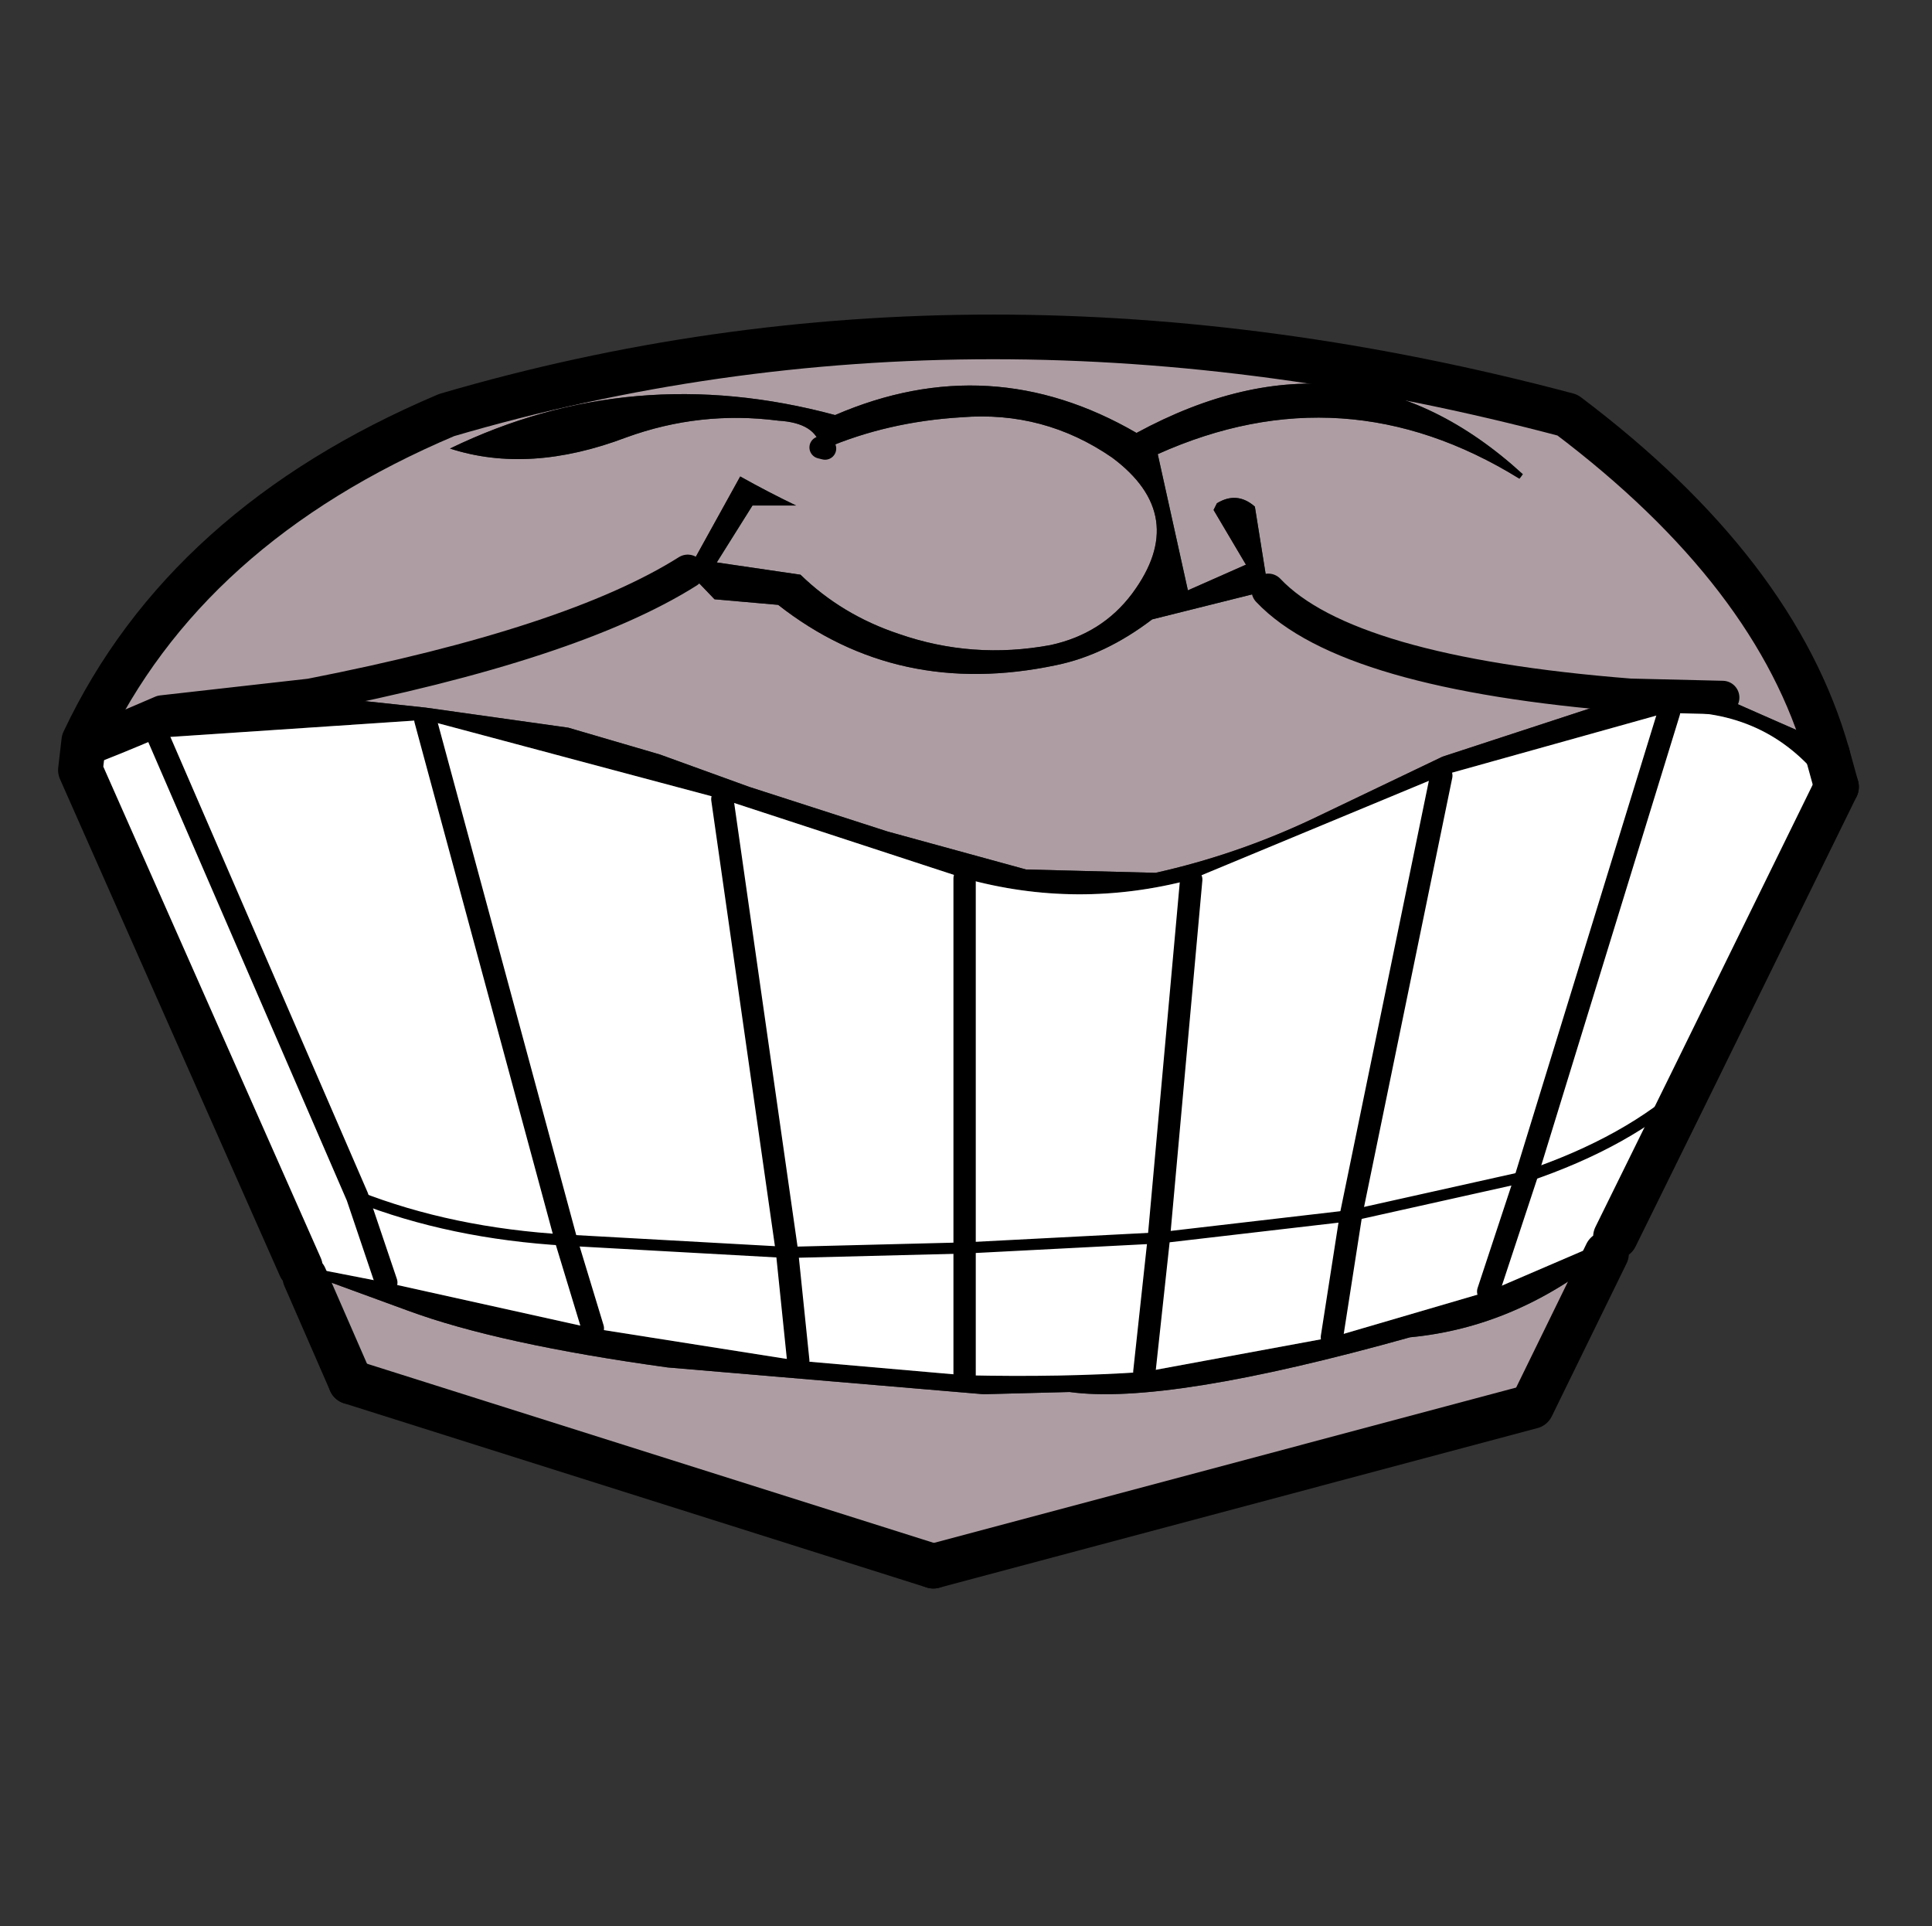 <?xml version="1.0" encoding="UTF-8" standalone="no"?>
<svg xmlns:xlink="http://www.w3.org/1999/xlink" height="81.0px" width="81.25px" xmlns="http://www.w3.org/2000/svg">
  <rect width="100%" height="100%" fill="#333333" stroke="none"/>
  <g transform="matrix(1.0, 0.0, 0.0, 1.0, 40.3, 40.0)">
    <use data-characterId="113" height="57.05" transform="matrix(0.939, 0.0, 0.0, 0.939, -37.857, -26.772)" width="80.65" xlink:href="#sprite0"/>
  </g>
  <defs>
    <g id="sprite0" transform="matrix(1.0, 0.0, 0.0, 1.0, 40.3, 28.5)">
      <use data-characterId="112" height="57.05" transform="matrix(1.0, 0.0, 0.0, 1.0, -40.3, -28.5)" width="80.65" xlink:href="#shape0"/>
    </g>
    <g id="shape0" transform="matrix(1.0, 0.0, 0.0, 1.0, 40.3, 28.5)">
      <path d="M13.9 -16.15 L13.3 -19.9 Q12.5 -20.6 11.6 -20.05 L11.45 -19.75 12.9 -17.3 10.3 -16.15 8.95 -22.25 Q17.3 -26.0 25.15 -21.15 L25.3 -21.35 Q17.6 -28.4 8.0 -23.2 1.45 -27.0 -5.5 -24.0 -14.6 -26.45 -22.75 -22.5 -19.2 -21.35 -14.85 -23.0 -11.55 -24.2 -8.05 -23.75 -6.35 -23.65 -6.15 -22.55 L-5.95 -22.5 Q-3.15 -23.7 0.15 -23.9 3.85 -24.2 6.9 -22.1 10.4 -19.5 7.8 -16.0 6.45 -14.2 4.15 -13.7 0.65 -13.05 -2.65 -14.2 -5.2 -15.05 -7.05 -16.85 L-10.8 -17.4 -9.2 -19.95 -7.25 -19.95 Q-8.5 -20.55 -9.75 -21.25 L-12.1 -17.0 Q-17.25 -13.75 -29.0 -11.45 -17.25 -13.75 -12.1 -17.0 L-10.9 -15.75 -8.05 -15.5 Q-2.7 -11.3 4.4 -12.8 6.6 -13.25 8.7 -14.85 L13.9 -16.15 Q17.4 -12.45 30.1 -11.45 17.4 -12.45 13.9 -16.15 M34.25 -11.35 L30.1 -11.45 21.7 -8.7 15.85 -5.9 Q12.45 -4.3 8.85 -3.5 L3.05 -3.65 -3.15 -5.35 -9.35 -7.35 -13.35 -8.8 -17.45 -10.0 -23.85 -10.9 -29.0 -11.45 -35.65 -10.7 -37.75 -9.8 -39.15 -9.4 -37.75 -9.8 Q-38.8 -9.2 -39.25 -8.15 L-39.3 -8.1 -39.15 -9.4 Q-34.6 -19.05 -22.9 -24.0 0.95 -31.0 27.3 -24.0 36.65 -16.95 38.95 -8.8 L38.3 -8.65 Q38.0 -9.6 37.55 -9.9 L36.75 -10.25 34.25 -11.35 M29.05 13.55 L25.7 20.4 -1.1 27.55 -27.2 19.3 -29.25 14.6 -28.75 14.6 -24.65 16.1 Q-20.6 17.6 -13.0 18.65 L1.15 19.85 5.0 19.75 Q9.35 20.35 20.25 17.3 25.0 16.85 29.05 13.55" fill="#ae9ea3" fill-rule="evenodd" stroke="none"/>
      <path d="M-6.15 -22.55 Q-6.35 -23.65 -8.05 -23.75 -11.55 -24.2 -14.85 -23.0 -19.2 -21.35 -22.75 -22.5 -14.6 -26.45 -5.5 -24.0 1.45 -27.0 8.0 -23.2 17.6 -28.4 25.3 -21.35 L25.15 -21.15 Q17.3 -26.0 8.95 -22.25 L10.3 -16.15 12.9 -17.3 11.45 -19.75 11.6 -20.05 Q12.5 -20.6 13.3 -19.9 L13.9 -16.15 8.7 -14.85 Q6.6 -13.25 4.4 -12.8 -2.7 -11.3 -8.05 -15.5 L-10.9 -15.75 -12.1 -17.0 -9.75 -21.25 Q-8.5 -20.55 -7.25 -19.95 L-9.2 -19.95 -10.8 -17.4 -7.05 -16.85 Q-5.2 -15.05 -2.65 -14.2 0.65 -13.05 4.15 -13.7 6.45 -14.2 7.8 -16.0 10.4 -19.5 6.9 -22.1 3.85 -24.2 0.15 -23.9 -3.15 -23.7 -5.95 -22.5 L-6.15 -22.55 M30.1 -11.45 L34.25 -11.35 36.75 -10.25 37.55 -9.9 Q38.0 -9.6 38.3 -8.65 L38.55 -8.1 38.75 -7.55 Q36.2 -10.85 31.85 -10.7 L21.65 -7.85 10.45 -3.2 Q5.35 -1.85 0.3 -3.25 L-10.55 -6.8 -23.85 -10.35 -35.8 -9.55 Q-37.55 -8.8 -39.25 -8.15 -38.8 -9.2 -37.75 -9.8 L-35.65 -10.7 -29.0 -11.45 -23.85 -10.9 -17.45 -10.0 -13.35 -8.8 -9.35 -7.35 -3.15 -5.35 3.05 -3.65 8.85 -3.5 Q12.45 -4.3 15.85 -5.9 L21.7 -8.7 30.1 -11.45 M29.45 12.8 L29.8 12.9 Q30.55 13.7 29.05 13.55 25.0 16.85 20.25 17.3 9.35 20.35 5.0 19.75 L1.15 19.85 -13.0 18.65 Q-20.6 17.6 -24.65 16.1 L-28.75 14.6 -29.25 14.6 -29.45 14.15 -29.45 14.1 -25.6 14.85 -16.35 16.9 -7.15 18.35 0.3 19.0 Q4.7 19.1 8.35 18.85 L16.75 17.3 23.75 15.25 29.45 12.8" fill="#000000" fill-rule="evenodd" stroke="none"/>
      <path d="M38.3 -8.65 L38.95 -8.8 39.35 -7.35 32.8 6.0 29.45 12.8 23.75 15.25 25.45 10.1 23.75 15.25 16.75 17.3 8.35 18.85 Q4.7 19.1 0.3 19.0 L-7.15 18.35 -7.65 13.5 -17.55 12.95 -7.65 13.5 -10.55 -6.8 0.3 -3.25 Q5.35 -1.85 10.45 -3.2 L9.0 12.85 10.45 -3.2 21.65 -7.85 31.85 -10.7 Q36.2 -10.85 38.75 -7.55 L38.55 -8.1 38.3 -8.65 M0.3 13.3 L0.3 -3.25 0.3 13.3 9.0 12.85 0.3 13.3 0.3 19.0 0.3 13.3 -7.65 13.5 -7.15 18.35 -16.35 16.9 -25.6 14.85 -29.45 14.1 -29.45 14.15 -39.3 -8.1 -39.25 -8.15 Q-37.55 -8.8 -35.8 -9.55 L-23.85 -10.35 -17.55 12.95 -23.85 -10.35 -10.55 -6.8 -7.65 13.5 0.3 13.3 M-26.9 11.0 L-35.8 -9.55 -26.9 11.0 Q-22.7 12.65 -17.55 12.95 L-16.35 16.9 -17.55 12.95 Q-22.7 12.65 -26.9 11.0 L-25.6 14.85 -26.9 11.0 M25.45 10.1 Q30.05 8.55 32.8 6.0 30.05 8.55 25.45 10.1 L31.85 -10.7 25.45 10.1 17.6 11.85 25.45 10.1 M8.35 18.85 L9.0 12.85 8.35 18.85 M9.0 12.85 L17.6 11.85 9.0 12.85 M21.65 -7.85 L17.6 11.85 16.75 17.3 17.6 11.85 21.65 -7.85" fill="#ffffff" fill-rule="evenodd" stroke="none"/>
      <path d="M13.9 -16.15 Q17.4 -12.45 30.1 -11.45 L34.25 -11.35 M-39.15 -9.4 L-37.75 -9.8 -35.65 -10.7 -29.0 -11.45 Q-17.25 -13.75 -12.1 -17.0" fill="none" stroke="#000000" stroke-linecap="round" stroke-linejoin="round" stroke-width="1.5"/>
      <path d="M38.95 -8.8 L39.35 -7.35 M-1.1 27.55 L-27.2 19.3" fill="none" stroke="#000000" stroke-linecap="round" stroke-linejoin="round" stroke-width="2.0"/>
      <path d="M38.95 -8.8 Q36.65 -16.95 27.3 -24.0 0.95 -31.0 -22.9 -24.0 -34.6 -19.05 -39.15 -9.4 L-39.3 -8.1 -29.45 14.15 M39.35 -7.35 L32.8 6.0 29.45 12.8 M29.05 13.55 L25.7 20.4 -1.1 27.55 M-27.2 19.3 L-29.25 14.6" fill="none" stroke="#000000" stroke-linecap="round" stroke-linejoin="round" stroke-width="2.0"/>
      <path d="M-5.95 -22.5 L-6.15 -22.55 M0.3 -3.25 L0.3 13.3 0.3 19.0 M9.0 12.85 L10.45 -3.2 M-35.8 -9.55 L-26.9 11.0 -25.6 14.85 M-17.55 12.95 L-23.85 -10.35 M-16.35 16.9 L-17.55 12.95 M-7.65 13.5 L-10.55 -6.8 M-7.65 13.5 L-7.15 18.35 M25.45 10.1 L23.75 15.25 M25.45 10.1 L31.85 -10.7 M9.0 12.85 L8.35 18.85 M16.75 17.3 L17.6 11.85 21.65 -7.85" fill="none" stroke="#000000" stroke-linecap="round" stroke-linejoin="round" stroke-width="1.0"/>
      <path d="M0.3 13.3 L9.0 12.85 17.6 11.85 25.45 10.1 Q30.05 8.55 32.8 6.0 M-26.9 11.0 Q-22.7 12.65 -17.55 12.95 L-7.65 13.5 0.3 13.3" fill="none" stroke="#000000" stroke-linecap="round" stroke-linejoin="round" stroke-width="0.5"/>
    </g>
  </defs>
</svg>
